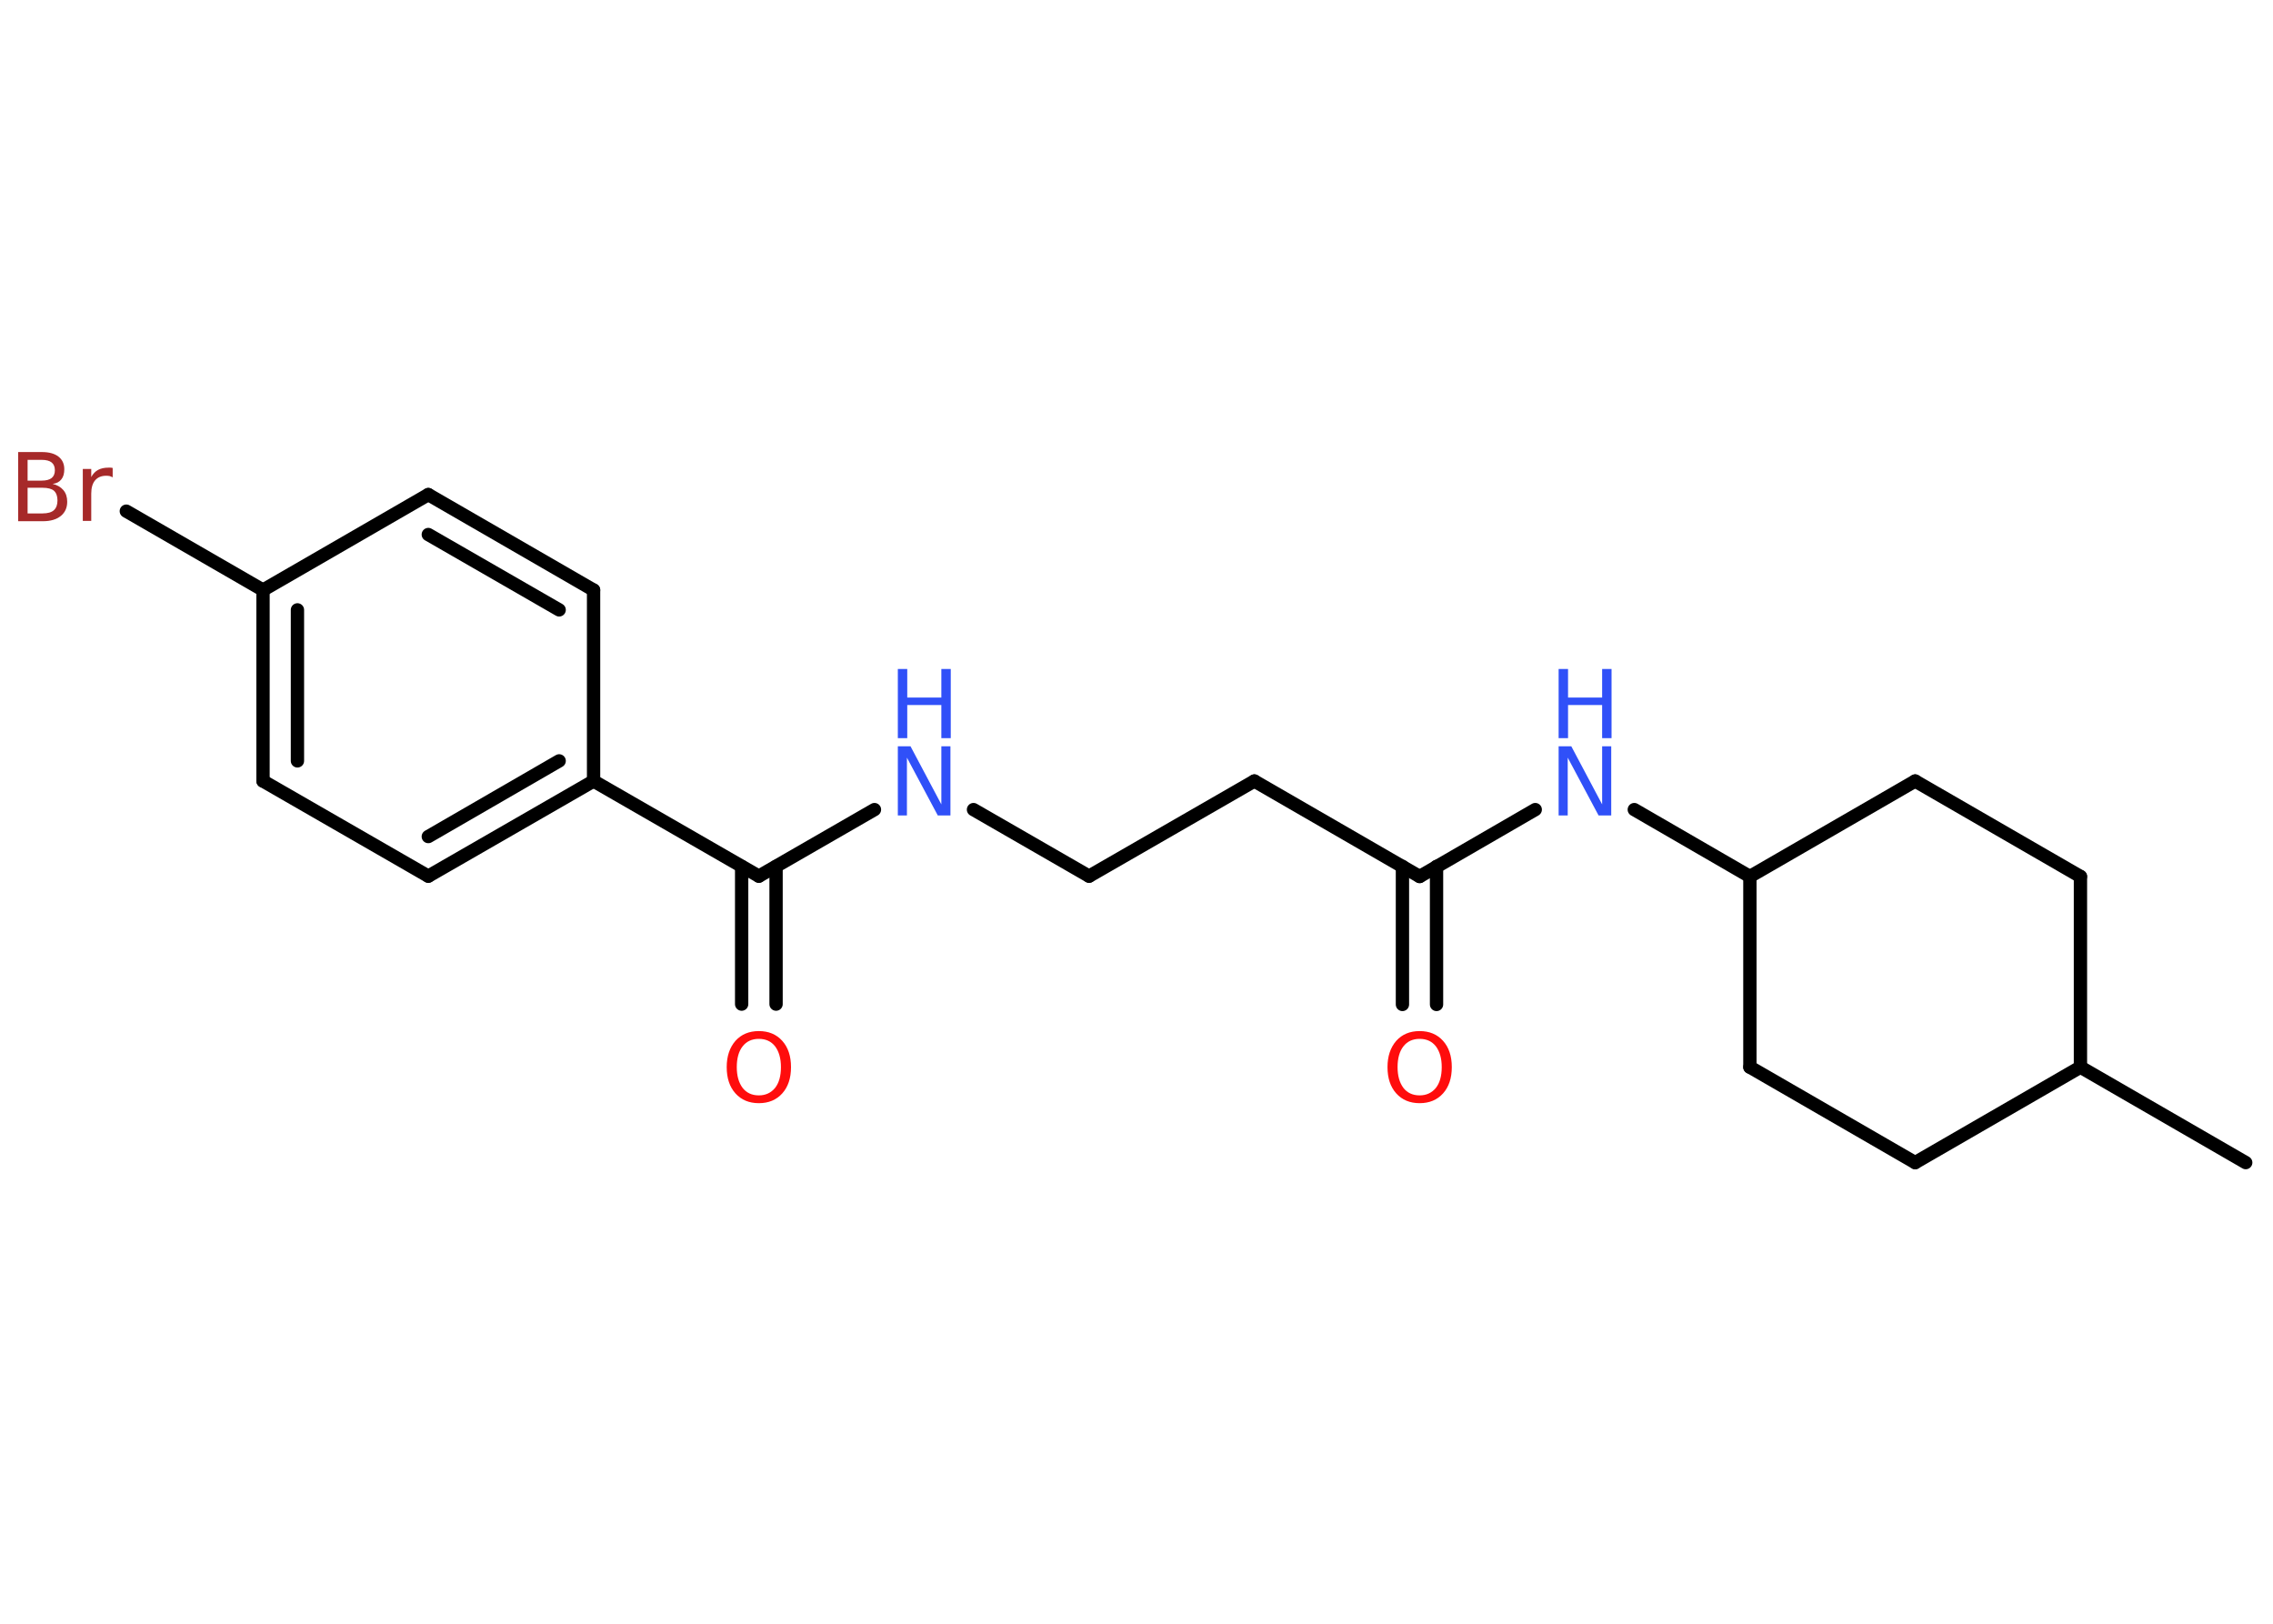 <?xml version='1.0' encoding='UTF-8'?>
<!DOCTYPE svg PUBLIC "-//W3C//DTD SVG 1.1//EN" "http://www.w3.org/Graphics/SVG/1.1/DTD/svg11.dtd">
<svg version='1.2' xmlns='http://www.w3.org/2000/svg' xmlns:xlink='http://www.w3.org/1999/xlink' width='70.0mm' height='50.0mm' viewBox='0 0 70.0 50.0'>
  <desc>Generated by the Chemistry Development Kit (http://github.com/cdk)</desc>
  <g stroke-linecap='round' stroke-linejoin='round' stroke='#000000' stroke-width='.41' fill='#3050F8'>
    <rect x='.0' y='.0' width='70.0' height='50.0' fill='#FFFFFF' stroke='none'/>
    <g id='mol1' class='mol'>
      <line id='mol1bnd1' class='bond' x1='69.16' y1='35.8' x2='64.07' y2='32.86'/>
      <line id='mol1bnd2' class='bond' x1='64.07' y1='32.86' x2='64.07' y2='26.99'/>
      <line id='mol1bnd3' class='bond' x1='64.07' y1='26.99' x2='58.98' y2='24.05'/>
      <line id='mol1bnd4' class='bond' x1='58.98' y1='24.05' x2='53.89' y2='26.99'/>
      <line id='mol1bnd5' class='bond' x1='53.89' y1='26.99' x2='50.33' y2='24.93'/>
      <line id='mol1bnd6' class='bond' x1='47.28' y1='24.93' x2='43.72' y2='26.99'/>
      <g id='mol1bnd7' class='bond'>
        <line x1='44.24' y1='26.68' x2='44.24' y2='30.93'/>
        <line x1='43.19' y1='26.68' x2='43.19' y2='30.93'/>
      </g>
      <line id='mol1bnd8' class='bond' x1='43.72' y1='26.99' x2='38.63' y2='24.05'/>
      <line id='mol1bnd9' class='bond' x1='38.63' y1='24.05' x2='33.54' y2='26.98'/>
      <line id='mol1bnd10' class='bond' x1='33.54' y1='26.98' x2='29.98' y2='24.93'/>
      <line id='mol1bnd11' class='bond' x1='26.93' y1='24.93' x2='23.37' y2='26.98'/>
      <g id='mol1bnd12' class='bond'>
        <line x1='23.9' y1='26.68' x2='23.9' y2='30.92'/>
        <line x1='22.84' y1='26.68' x2='22.84' y2='30.92'/>
      </g>
      <line id='mol1bnd13' class='bond' x1='23.37' y1='26.98' x2='18.28' y2='24.05'/>
      <g id='mol1bnd14' class='bond'>
        <line x1='13.19' y1='26.98' x2='18.28' y2='24.05'/>
        <line x1='13.19' y1='25.76' x2='17.22' y2='23.43'/>
      </g>
      <line id='mol1bnd15' class='bond' x1='13.19' y1='26.98' x2='8.1' y2='24.05'/>
      <g id='mol1bnd16' class='bond'>
        <line x1='8.1' y1='18.17' x2='8.1' y2='24.05'/>
        <line x1='9.16' y1='18.78' x2='9.16' y2='23.43'/>
      </g>
      <line id='mol1bnd17' class='bond' x1='8.1' y1='18.17' x2='3.89' y2='15.74'/>
      <line id='mol1bnd18' class='bond' x1='8.1' y1='18.17' x2='13.19' y2='15.23'/>
      <g id='mol1bnd19' class='bond'>
        <line x1='18.28' y1='18.17' x2='13.19' y2='15.23'/>
        <line x1='17.22' y1='18.78' x2='13.19' y2='16.46'/>
      </g>
      <line id='mol1bnd20' class='bond' x1='18.28' y1='24.05' x2='18.28' y2='18.17'/>
      <line id='mol1bnd21' class='bond' x1='53.89' y1='26.99' x2='53.89' y2='32.86'/>
      <line id='mol1bnd22' class='bond' x1='53.89' y1='32.86' x2='58.98' y2='35.8'/>
      <line id='mol1bnd23' class='bond' x1='64.07' y1='32.86' x2='58.98' y2='35.8'/>
      <g id='mol1atm6' class='atom'>
        <path d='M48.0 22.98h.39l.95 1.79v-1.79h.28v2.13h-.39l-.95 -1.78v1.78h-.28v-2.13z' stroke='none'/>
        <path d='M48.0 20.6h.29v.88h1.05v-.88h.29v2.13h-.29v-1.02h-1.05v1.02h-.29v-2.13z' stroke='none'/>
      </g>
      <path id='mol1atm8' class='atom' d='M43.72 31.99q-.32 .0 -.5 .23q-.18 .23 -.18 .64q.0 .4 .18 .64q.18 .23 .5 .23q.31 .0 .5 -.23q.18 -.23 .18 -.64q.0 -.4 -.18 -.64q-.18 -.23 -.5 -.23zM43.72 31.75q.45 .0 .72 .3q.27 .3 .27 .81q.0 .51 -.27 .81q-.27 .3 -.72 .3q-.45 .0 -.72 -.3q-.27 -.3 -.27 -.81q.0 -.5 .27 -.81q.27 -.3 .72 -.3z' stroke='none' fill='#FF0D0D'/>
      <g id='mol1atm11' class='atom'>
        <path d='M27.65 22.98h.39l.95 1.79v-1.79h.28v2.13h-.39l-.95 -1.78v1.78h-.28v-2.13z' stroke='none'/>
        <path d='M27.65 20.6h.29v.88h1.05v-.88h.29v2.13h-.29v-1.02h-1.05v1.02h-.29v-2.13z' stroke='none'/>
      </g>
      <path id='mol1atm13' class='atom' d='M23.37 31.99q-.32 .0 -.5 .23q-.18 .23 -.18 .64q.0 .4 .18 .64q.18 .23 .5 .23q.31 .0 .5 -.23q.18 -.23 .18 -.64q.0 -.4 -.18 -.64q-.18 -.23 -.5 -.23zM23.37 31.75q.45 .0 .72 .3q.27 .3 .27 .81q.0 .51 -.27 .81q-.27 .3 -.72 .3q-.45 .0 -.72 -.3q-.27 -.3 -.27 -.81q.0 -.5 .27 -.81q.27 -.3 .72 -.3z' stroke='none' fill='#FF0D0D'/>
      <path id='mol1atm18' class='atom' d='M.85 15.03v.78h.46q.24 .0 .35 -.1q.11 -.1 .11 -.3q.0 -.2 -.11 -.3q-.11 -.09 -.35 -.09h-.46zM.85 14.16v.64h.43q.21 .0 .31 -.08q.1 -.08 .1 -.24q.0 -.16 -.1 -.24q-.1 -.08 -.31 -.08h-.43zM.56 13.92h.73q.33 .0 .51 .14q.18 .14 .18 .39q.0 .2 -.09 .31q-.09 .12 -.27 .14q.21 .05 .33 .19q.12 .14 .12 .36q.0 .28 -.2 .44q-.2 .16 -.55 .16h-.76v-2.13zM3.48 14.7q-.05 -.02 -.1 -.04q-.05 -.01 -.11 -.01q-.22 .0 -.34 .14q-.12 .14 -.12 .41v.84h-.26v-1.6h.26v.25q.08 -.15 .21 -.22q.13 -.07 .32 -.07q.03 .0 .06 .0q.03 .0 .07 .01v.27z' stroke='none' fill='#A62929'/>
    </g>
  </g>
</svg>
